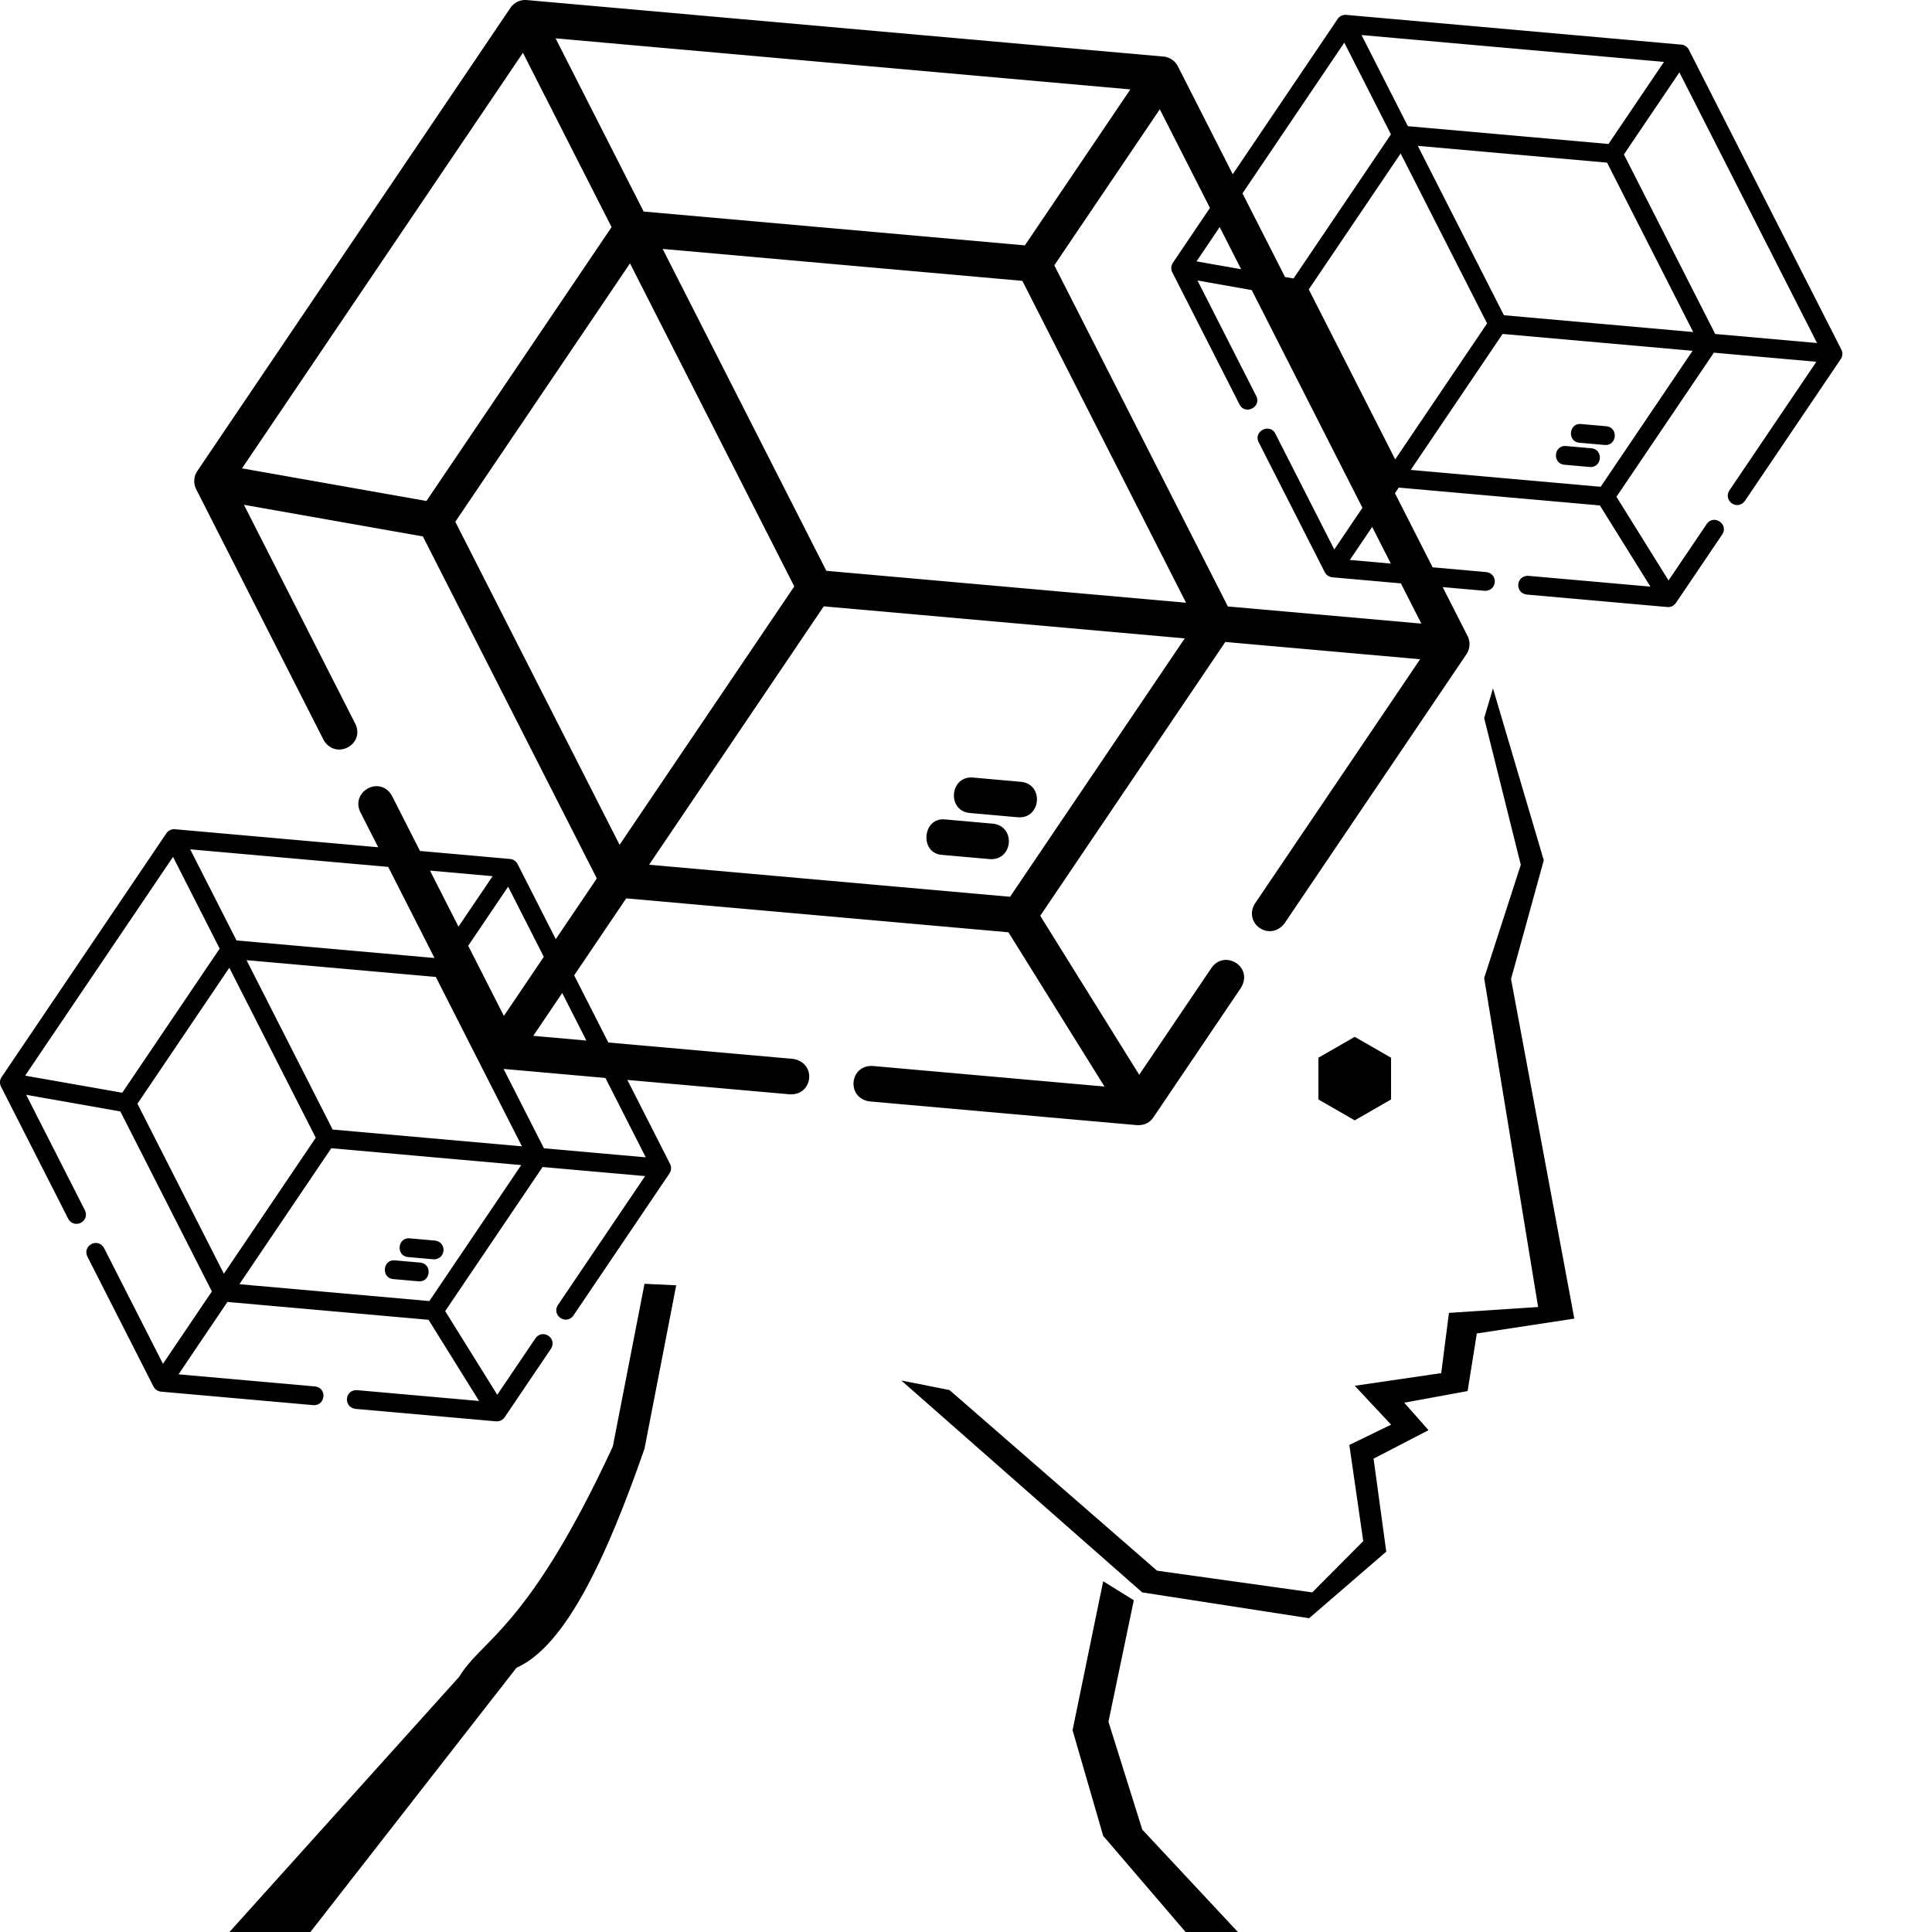 <svg xmlns="http://www.w3.org/2000/svg" version="1.1" viewBox="0 0 512 512" fill="currentColor"><path fill="currentColor" d="m263.01 218.274l-12.627-1.123c-5.908-.524-6.743 8.869-.834 9.393l12.626 1.119c6.328.562 7.162-8.827.834-9.389m7.496-11.088l-12.624-1.123c-6.184-.552-7.023 8.84-.838 9.393l12.626 1.123c6.26.556 7.097-8.837.836-9.393m151.201-88.39l-6.649-.592c-3.294-.3-3.745 4.661-.45 4.96l6.65.591c3.31.3 3.758-4.66.449-4.96m3.955-5.836l-6.65-.59c-3.269-.298-3.72 4.662-.45 4.96l6.65.59c3.313.3 3.762-4.66.45-4.96M111.32 334.6l-6.65-.59c-3.255-.296-3.706 4.664-.45 4.96l6.65.59c3.31.3 3.76-4.66.45-4.96m3.938-5.835l-6.65-.59c-3.286-.3-3.737 4.661-.452 4.96l6.651.59c3.336.16 3.751-4.519.451-4.96M94.2 191.895l-29.554-58.116l47.42 8.379l46.098 90.636l-10.878 16.093l-10.122-19.903a2.52 2.52 0 0 0-1.993-1.353l-23.868-2.117l-7.413-14.576c-3.104-5.592-11.02-1.198-8.4 4.275l4.738 9.319l-53.862-4.778a2.516 2.516 0 0 0-2.291 1.104L.42 285.445a2.516 2.516 0 0 0-.157 2.511l17.807 35.015c1.661 2.913 5.818.68 4.423-2.255L6.941 290.134l24.954 4.41l24.256 47.7l-12.965 19.182l-15.602-30.663c-1.709-2.948-5.816-.623-4.419 2.255l17.51 34.428a2.508 2.508 0 0 0 1.993 1.353l40.349 3.58c3.233.19 3.775-4.553.45-4.96l-36.155-3.206l12.956-19.183l53.3 4.73l13.392 21.514l-32.305-2.867c-3.32-.165-3.73 4.476-.45 4.96l37.255 3.305c.964.041 1.73-.319 2.29-1.1l12.221-18.078c1.824-2.856-2.157-5.52-4.108-2.778L131.78 369.63l-13.803-22.173l25.816-38.189l27.164 2.408l-23.047 34.09c-1.905 2.818 2.203 5.596 4.108 2.778l25.405-37.58c.496-.75.555-1.707.154-2.512l-11.323-22.264L209.2 290c6.333.41 7.324-8.505.834-9.393l-48.82-4.331l-9.053-17.8l13.79-20.4l101.293 8.987l25.455 40.88l-61.394-5.446c-6.244-.318-7.061 8.542-.83 9.393l70.796 6.281c2.047.083 3.449-.67 4.374-2.038l23.223-34.361c3.38-5.587-4.315-10.232-7.81-5.28l-19.156 28.336l-26.23-42.135l49.047-72.568l51.622 4.582l-43.794 64.78c-3.105 5.206 3.875 10.165 7.815 5.28l48.276-71.413a4.79 4.79 0 0 0 .293-4.776l-6.606-12.992l11.097.984c3.29.132 3.761-4.472.451-4.96l-14.213-1.266l-9.985-19.637l1.007-1.49l53.304 4.73l13.393 21.514l-32.31-2.854c-3.294-.16-3.763 4.501-.45 4.96l37.256 3.305c1.165.05 1.74-.424 2.277-1.105l12.22-18.077c1.875-2.774-2.233-5.552-4.108-2.778l-10.083 14.912l-13.803-22.172l25.816-38.19l27.164 2.409l-23.047 34.09c-1.695 2.76 2.085 5.475 4.112 2.778l25.401-37.58a2.51 2.51 0 0 0 .154-2.512L447.565 13.18a2.516 2.516 0 0 0-1.993-1.353l-88.805-7.882a2.51 2.51 0 0 0-2.291 1.104l-27.787 41.118l-14.55-28.618a4.776 4.776 0 0 0-3.784-2.557L139.595.016a4.767 4.767 0 0 0-4.352 2.101l-82.97 122.734a4.785 4.785 0 0 0-.298 4.775l33.82 66.544c3.19 5.297 10.932 1.193 8.405-4.275m49.917 61.679l-10.583 15.655l-9.455-18.593l10.583-15.655zm-13.568-21.38l-9.045 13.379l-7.553-14.851zm-27.672-2.455l12.276 24.142l-52.473-4.655l-12.279-24.143zM6.66 285.057l39.195-57.972l12.36 24.31l-25.816 38.19zm52.669 52.492l-22.907-45.048l24.35-36.033l22.907 45.048zm54.454 7.247l-50.342-4.469l24.35-36.034l50.342 4.464zm-25.626-45.454l-22.826-44.89l50.161 4.45l22.826 44.89zm82.98 7.364l-26.989-2.395l-10.696-21.036l26.987 2.396zm-15.739-30.947l-14.077-1.25l7.671-11.347zM440.97 16.403l-14.705 21.752l-53.165-4.716l-12.28-24.152zm-141.416 7.291l-27.949 41.332l-101.03-8.964l-23.336-45.896zM64.137 124.12L138.58 13.99l23.494 46.198l-49.061 72.572zm100.06 99.764l-43.537-85.609l46.297-68.478l43.533 85.609zm103.48 13.771l-95.66-8.49l46.287-68.479l95.665 8.491zm-48.687-86.384l-43.38-85.302l95.327 8.46l43.38 85.301zm114.58-34.063l17.51 34.428a2.517 2.517 0 0 0 1.993 1.353l18.176 1.613l5.422 10.661l-51.276-4.545l-45.994-90.411l27.957-41.342l13.292 26.137l-9.824 14.537a2.52 2.52 0 0 0-.158 2.516l17.807 35.015c1.498 2.939 5.922.684 4.424-2.255l-15.553-30.581l14.375 2.54l29.341 57.697l-7.465 11.045l-15.603-30.663c-1.487-2.919-5.911-.664-4.423 2.255m-10.339-57.03l5.682 11.173l-11.82-2.09zm45.35 89.179l-10.859-.968l5.917-8.752zM329.27 51.24l26.982-39.934l12.36 24.31l-25.815 38.189l-2.257-.4zm40.474 70.503l-22.907-45.048l24.35-36.024l22.907 45.038zm54.454 7.255l-50.341-4.468l24.35-36.034l50.342 4.469zM398.554 83.54l-22.826-44.885l50.161 4.446l22.826 44.89zm55.992 4.97l-24.193-47.578l14.705-21.753l36.476 71.725zM349.394 291.37l9.627 5.537l9.627-5.537v-11.061l-9.627-5.538l-9.627 5.538zm46.265-108.935l-2.34 7.868l9.708 38.875l-9.708 30l14.299 87.196l-23.629 1.556l-2.052 15.963l-22.911 3.354l9.627 10.304l-11.066 5.375l3.684 25.491l-13.5 13.582l-41.139-5.754l-55.013-47.875l-12.757-2.52L302.7 422l44.236 6.844l20.436-17.64l-3.359-24.639l14.56-7.557l-6.439-7.278l16.797-3.08l2.44-15.264l25.838-3.941l-16.77-89.987l8.68-31.48zm-95.186 241.648l-6.72 32.2l8.96 28.571L328.052 512h-13.857l-21.838-25.477l-8.117-27.999l8.117-39.474zm-138.07-40.746l8.4-43.118l8.401.401l-8.4 43.29c-10.128 29.097-20.97 52.307-33.935 58.072L82.265 512H60.807l60.896-67.645c6.066-10.06 18.23-12.576 40.7-61.018"/></svg>